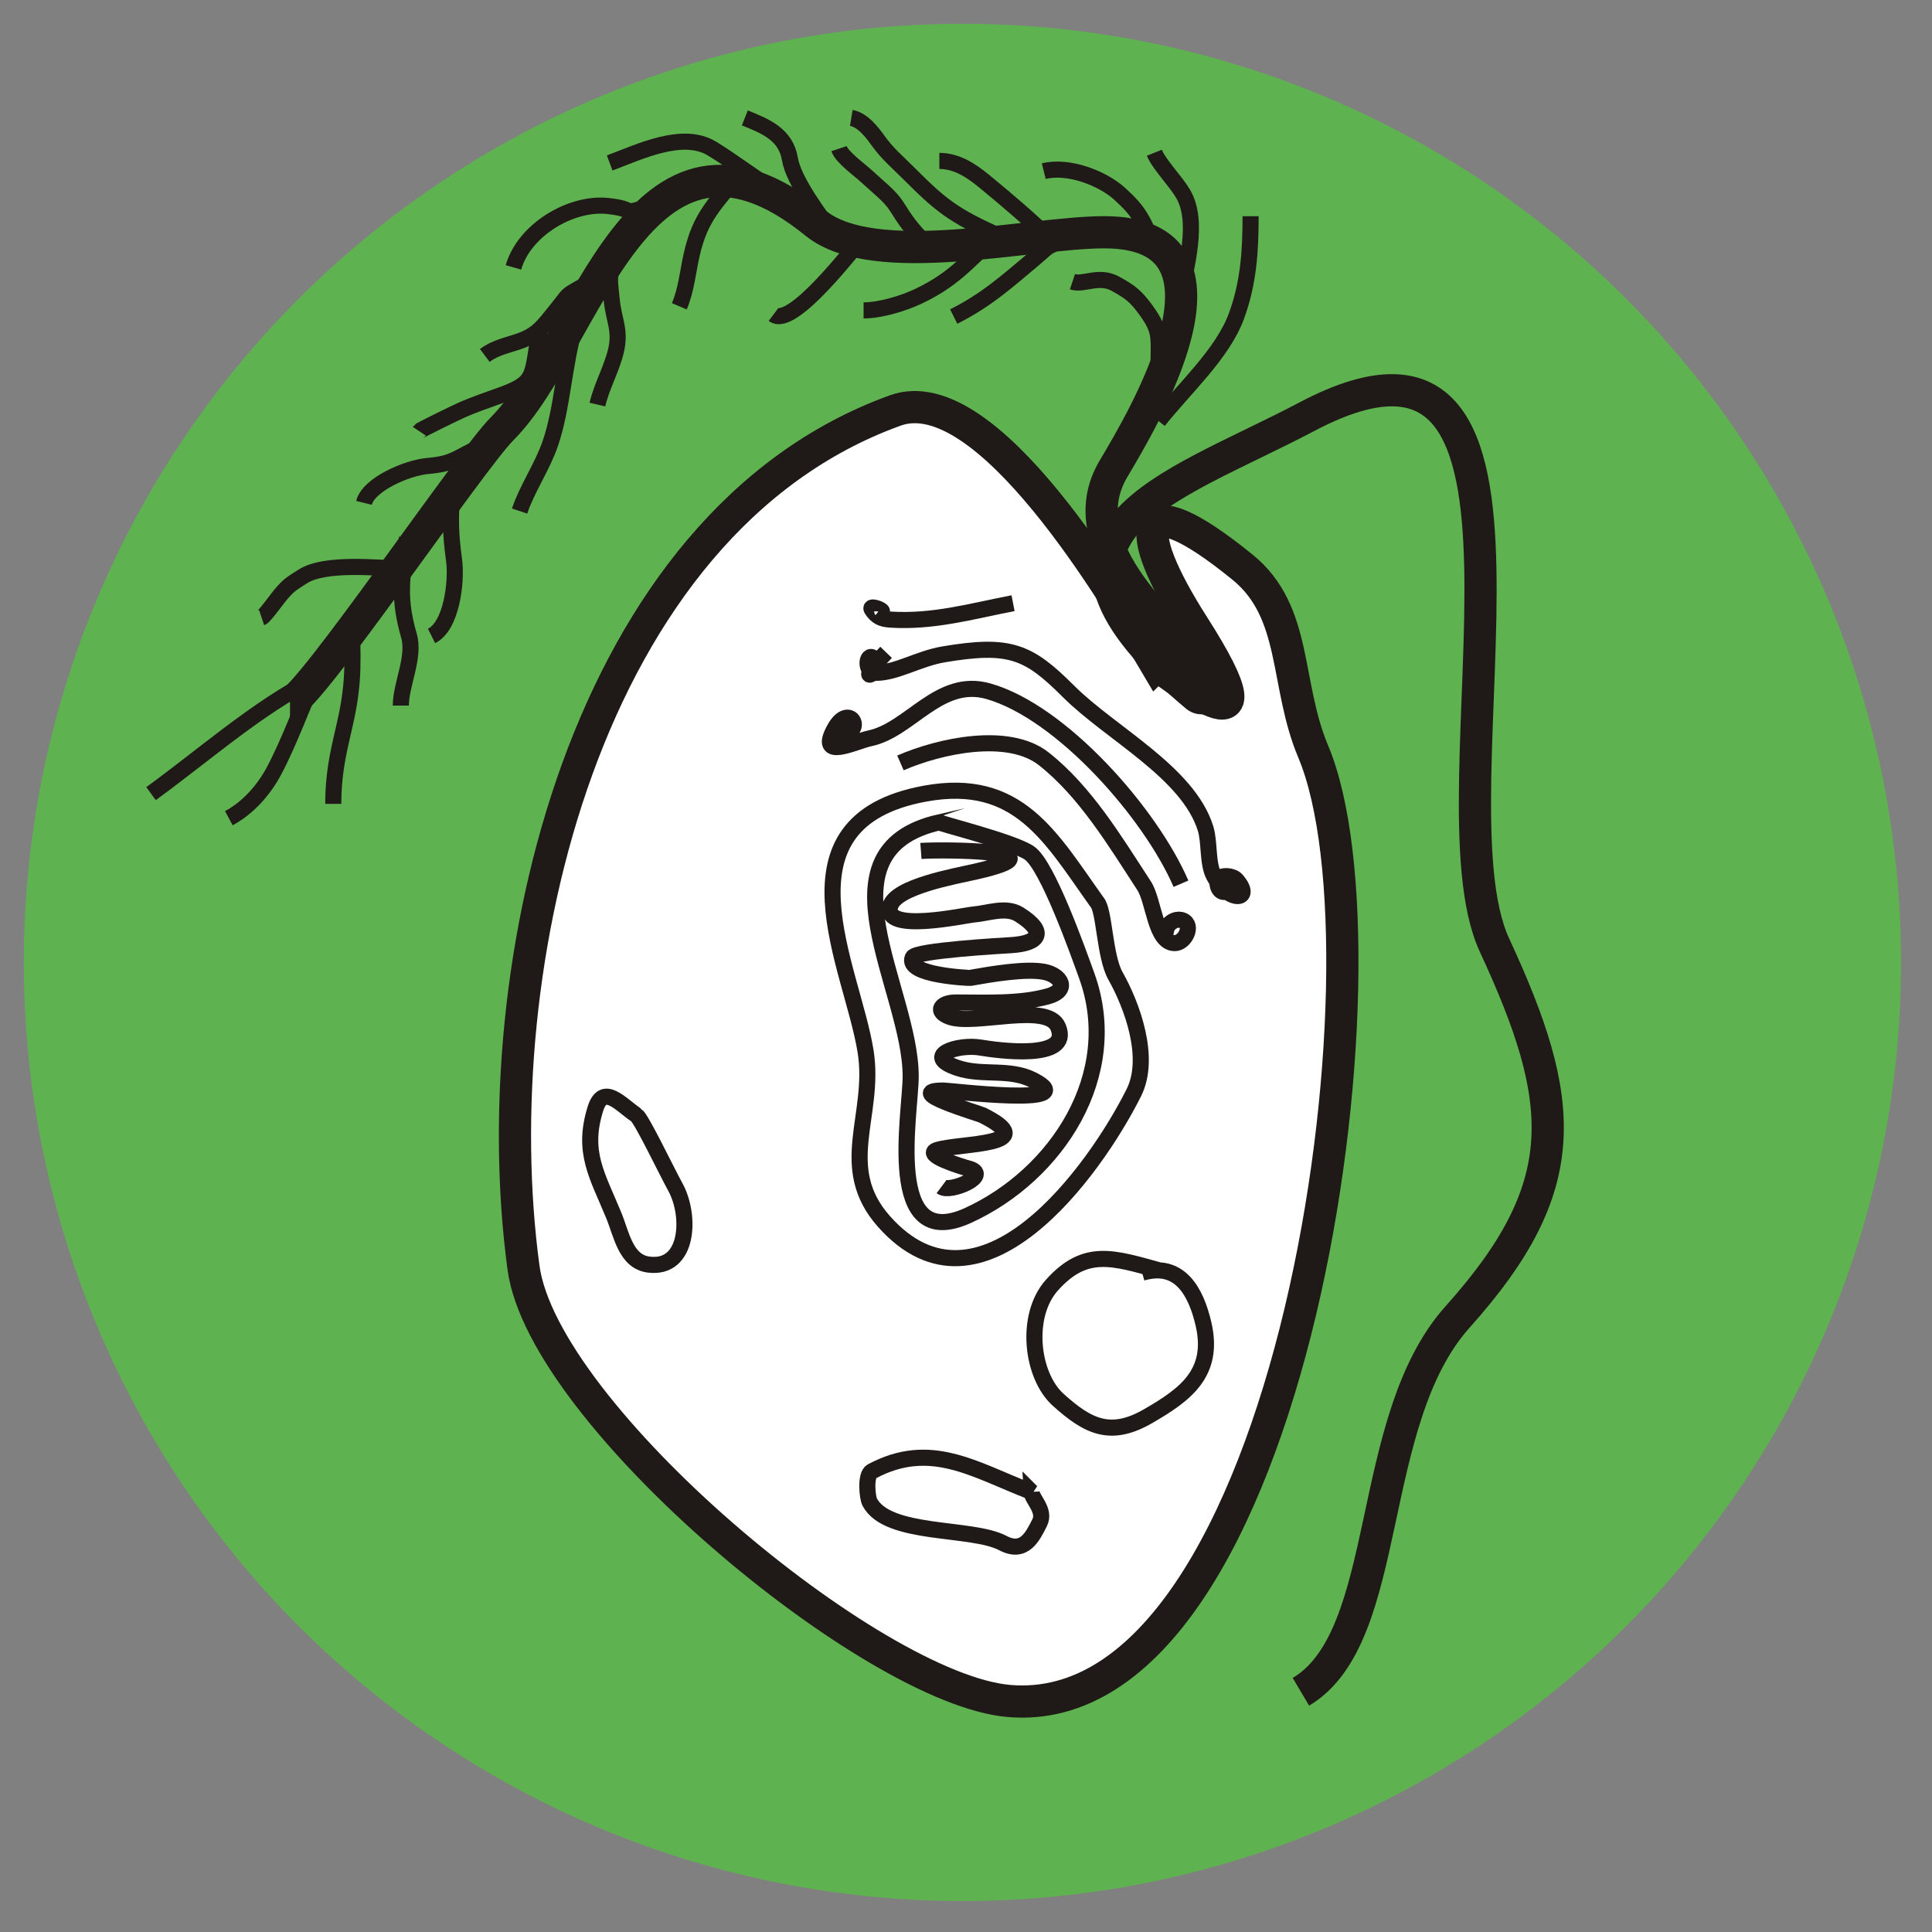 <?xml version="1.0" encoding="UTF-8"?>
<!DOCTYPE svg PUBLIC "-//W3C//DTD SVG 1.1//EN" "http://www.w3.org/Graphics/SVG/1.1/DTD/svg11.dtd">
<!-- Creator: CorelDRAW -->
<svg xmlns="http://www.w3.org/2000/svg" xml:space="preserve" width="1000px" height="1000px" style="shape-rendering:geometricPrecision; text-rendering:geometricPrecision; image-rendering:optimizeQuality; fill-rule:evenodd; clip-rule:evenodd"
viewBox="0 0 1000 1000"
 xmlns:xlink="http://www.w3.org/1999/xlink">
 <rect x="0" y="0" width="1000" height="1000" fill="#808080" stroke="none"/>
 <defs>
  <style type="text/css">
   <![CDATA[
    .str0 {stroke:#1F1A17;stroke-width:0.9}
    .str2 {stroke:#1F1A17;stroke-width:8.334}
    .str1 {stroke:#1F1A17;stroke-width:16.666}
    .fil0 {fill:none}
    .fil2 {fill:white}
    .fil1 {fill:#5FB250}
   ]]>
  </style>
 </defs>
 <g id="Warstwa_x0020_1">
  <rect class="fil0 str0" x="-5324.47" y="7886.71" width="1002.45" height="1002.45"/>
  <circle class="fil1" cx="498.146" cy="498.146" r="485.835"/>
  <g id="_229058616">
   <path id="_229059528" class="fil2 str1" d="M598.595 344.459c-20.748,-35.111 -87.83,-149.098 -135.186,-132.004 -161.373,58.251 -213.429,288.634 -192.438,443.724 10.318,76.233 180.443,218.19 251.284,224.248 147.364,12.601 202.057,-385.477 157.451,-491.436 -14.791,-35.133 -7.917,-72.141 -36.58,-95.425 -54.928,-44.62 -58.351,-21.294 -25.447,30.217 47.526,74.398 -12.876,23.804 -19.084,20.675z"/>
   <path id="_229059504" class="fil0 str1" d="M150.099 363.545c8.66,0 93.37,-125.178 109.739,-141.547 44.101,-44.101 70.422,-181.128 162.221,-106.557 30.553,24.82 110.783,4.77 149.499,4.77 78.349,0 19.357,97.891 4.77,122.462 -24.039,40.494 28.501,83.518 56.464,110.548 5.476,2.709 -8.955,11.055 -13.461,7.279 -101.238,-84.836 -14.578,-107.004 57.194,-144.863 146.343,-77.195 60.484,194.718 97.015,273.551 37.723,81.411 41.522,124.836 -19.085,192.44 -48.419,54.012 -32.947,165.488 -81.111,194.029"/>
   <path id="_229059456" class="fil0 str2" d="M599.61 217.891c12.937,-16.435 33.038,-34.535 40.273,-54.052 6.4,-17.268 7.42,-33.828 7.42,-51.932"/>
   <path id="_229059840" class="fil0 str2" d="M599.61 192.455c0,-17.802 1.792,-20.508 -6.359,-31.795 -5.438,-7.53 -8.407,-9.618 -15.898,-13.778 -8.563,-4.759 -16.521,0.849 -22.257,-1.061"/>
   <path id="_229059768" class="fil0 str2" d="M611.267 153.241c2.431,-15.064 9.64,-38.471 1.061,-52.993 -3.83,-6.48 -12.477,-15.293 -14.838,-21.196"/>
   <path id="_229060152" class="fil0 str2" d="M598.549 129.924c-7.279,-16.382 -8.35,-19.952 -19.077,-29.675 -8.699,-7.883 -26.331,-14.874 -39.214,-11.658"/>
   <path id="_229059960" class="fil0 str2" d="M558.276 121.446c-18.725,6.919 -13.63,4.607 -23.316,12.718 -13.716,11.482 -24.49,21.254 -41.334,29.675"/>
   <path id="_229059480" class="fil0 str2" d="M514.822 122.505c-14.891,14.017 -22.035,22.52 -39.214,30.736 -7.854,3.757 -19.841,7.419 -28.616,7.419"/>
   <path id="_229060032" class="fil0 str2" d="M545.558 125.685c-12.172,-11.895 -24.23,-22.1 -36.034,-31.795 -6.626,-5.441 -14.173,-10.598 -23.317,-10.598"/>
   <path id="_229059432" class="fil0 str2" d="M478.787 125.685c-7.907,-8.2 -9.801,-11.193 -14.838,-19.077 -3.314,-5.189 -9.651,-9.989 -14.837,-14.837 -4.358,-4.072 -13.332,-10.313 -14.838,-14.838"/>
   <path id="_229059792" class="fil0 str2" d="M446.992 122.505c-4.828,5.267 -36.797,47.648 -46.632,40.274"/>
   <path id="_229060128" class="fil0 str2" d="M432.154 122.505c-7.339,-10.322 -21.352,-28.476 -23.316,-40.273 -2.106,-12.648 -12.654,-16.933 -23.316,-21.197"/>
   <path id="_229059912" class="fil0 str2" d="M518.001 122.505c-24.797,-10.976 -31.209,-16.372 -47.693,-32.855 -6.191,-6.191 -10.956,-10.068 -15.898,-16.957 -2.738,-3.817 -7.826,-10.669 -13.778,-11.659"/>
   <path id="_229059024" class="fil0 str2" d="M400.36 98.13c-13.292,-8.281 -20.835,-14.509 -31.795,-21.197 -15.187,-9.265 -37.444,1.592 -52.993,7.419"/>
   <path id="_229058952" class="fil0 str2" d="M384.462 87.53c-14.233,18.3 -21.842,23.794 -26.497,44.513 -1.99,8.855 -2.748,18.071 -6.359,26.496"/>
   <path id="_229059288" class="fil0 str2" d="M348.427 103.428c-33.725,9.485 -14.493,5.186 -33.914,3.18 -19.194,-1.984 -43.243,12.508 -48.752,31.795"/>
   <path id="_229058928" class="fil0 str2" d="M322.99 124.625c-8.114,18.934 -8.003,14.829 -6.359,30.735 1.098,10.625 4.776,15.599 2.12,26.497 -2.293,9.397 -7.246,17.812 -9.539,27.555"/>
   <path id="_229058688" class="fil0 str2" d="M316.631 139.462c-27.911,16.917 -18.376,8.349 -29.675,22.257 -5.796,7.133 -8.854,11.653 -18.017,14.838 -6.669,2.32 -12.565,3.332 -18.018,7.419"/>
   <path id="_229058904" class="fil0 str2" d="M279.538 170.198c-4.569,23.824 -1.354,27.333 -19.077,33.915 -7.185,2.668 -15.143,5.226 -22.257,8.478 -2.911,1.33 -20.805,10.011 -21.197,10.599"/>
   <path id="_229059264" class="fil0 str2" d="M297.554 169.139c-5.914,21.029 -6.389,41.907 -12.718,60.411 -4.119,12.043 -12.028,23.36 -15.896,34.975"/>
   <path id="_229059120" class="fil0 str2" d="M254.101 228.489c-19.131,8.986 -18.552,11.419 -32.855,12.718 -10.678,0.97 -30.468,9.51 -32.856,19.077"/>
   <path id="_229059096" class="fil0 str2" d="M233.965 252.866c-0.843,17.713 -0.841,22.634 1.059,37.094 1.468,11.166 -1.235,34.004 -11.659,39.215"/>
   <path id="_229058760" class="fil0 str2" d="M210.647 278.302c-2.95,22.959 -4.332,31.995 1.061,50.873 3.154,11.037 -4.24,25.063 -4.24,36.034"/>
   <path id="_229059192" class="fil0 str2" d="M206.408 294.2c-10.181,0 -38.007,-3.392 -49.813,4.239 -5.851,3.782 -6.625,4.037 -10.598,8.479 -2.369,2.647 -9.037,12.197 -10.598,12.718"/>
   <path id="_229058856" class="fil0 str2" d="M182.032 323.875c0.985,22.678 0.541,33.914 -4.239,54.052 -3.197,13.467 -5.3,24.091 -5.3,38.154"/>
   <path id="_229059000" class="fil0 str2" d="M164.015 348.252c-6.934,15.657 -14.283,35.96 -22.257,50.873 -5.222,9.762 -13.306,18.986 -23.316,24.376"/>
   <path id="_229058784" class="fil0 str2" d="M156.595 354.611c-27.339,15.188 -52.404,37.244 -78.428,56.171"/>
   <path id="_229058808" class="fil2 str2" d="M567.814 466.954c-23.797,-33.315 -40.553,-65.066 -89.027,-56.172 -79.407,14.568 -37.643,89.771 -30.736,133.54 5.218,33.057 -15.479,59.819 9.539,87.966 49.812,56.039 109.043,-26.252 129.301,-66.77 9.09,-18.178 -1.048,-45.383 -9.539,-60.41 -5.7,-10.085 -5.657,-34.037 -9.539,-38.154z"/>
   <path id="_229059216" class="fil2 str2" d="M486.206 425.62c-64.788,14.774 -14.837,86.367 -14.837,131.42 0,19.303 -14.059,92.061 29.675,72.069 45.995,-21.026 79.917,-72.915 61.471,-124 -4.404,-12.2 -20.303,-57.148 -29.675,-63.591 -8.598,-5.909 -47.164,-15.368 -46.633,-15.898z"/>
   <path id="_229058232" class="fil0 str2" d="M476.667 440.457c10.995,-0.834 76.565,-0.385 28.616,10.599 -10.945,2.507 -41.682,7.828 -44.513,18.017 -3.94,14.192 38.124,4.677 43.454,4.24 7.045,-0.578 16.474,-4.302 23.316,0 14.448,9.08 10.515,14.995 -4.239,15.898 -3.758,0.229 -49.306,2.754 -50.873,6.359 -4.074,9.369 29.543,10.622 29.675,10.598 11.186,-1.99 28.569,-4.938 38.154,-3.18 9.137,1.677 13.421,9.58 2.12,12.718 -14.674,4.076 -32.36,3.18 -47.693,3.18 -7.561,0 -11.001,4.577 -3.18,7.419 12.997,4.726 50.719,-7.884 56.172,5.3 7.289,17.621 -31.876,12.021 -40.274,10.598 -11.457,-1.941 -30.712,4.248 -11.659,10.598 12.86,4.286 26.9,-0.09 39.215,6.359 26.451,13.853 -43.56,5.3 -46.633,5.3 -21.904,0 18.487,11.895 20.137,12.718 31.817,15.908 -11.011,14.3 -23.316,18.018 -7.853,2.374 12.821,8.747 15.898,9.539 12.973,3.333 -9.256,12.928 -13.778,9.539"/>
   <path id="_229058184" class="fil0 str2" d="M466.069 394.884c20.144,-8.779 55.779,-16.624 74.189,-2.119 21.561,16.984 36.927,42.703 51.932,65.71 5.232,8.023 5.678,29.675 15.898,29.675 5.215,0 9.767,-9.181 4.24,-11.658 -5.817,-2.607 -13.035,6.547 -5.3,8.478"/>
   <path id="_229058064" class="fil0 str2" d="M611.267 457.415c-15.702,-36.365 -61.733,-88.799 -99.625,-99.625 -25.585,-7.312 -40.523,20.044 -61.471,24.376 -7.551,1.563 -27.777,11.974 -18.018,-5.298 8.074,-14.285 17.76,4.239 -1.059,4.239"/>
   <path id="_229058376" class="fil0 str2" d="M458.651 337.653c-19.11,19.818 -0.04,9.498 -6.359,3.18 -3.821,-3.82 -5.225,7.42 1.059,7.42 10.677,0 22.032,-7.345 34.975,-9.539 34.356,-5.823 43.986,-1.589 64.65,19.077 21.833,21.831 61.902,41.864 71.009,71.009 2.182,6.978 0.911,18.051 4.24,24.376 7.761,14.744 21.174,12.876 11.658,2.12 -2.075,-2.346 -11.311,-3.419 -9.539,3.18 2.317,8.624 14.029,-2.692 3.18,-4.239"/>
   <path id="_229058352" class="fil0 str2" d="M524.36 312.216c-21.626,4.16 -41.341,9.928 -63.591,8.479 -4.52,-0.294 -7.051,-1.47 -9.539,-5.3 -1.467,-2.257 5.3,0 5.3,1.061"/>
   <path id="_229058088" class="fil2 str2" d="M329.349 577.177c-8.109,-5.473 -17.043,-16.564 -21.196,-3.18 -6.969,22.466 0.998,34.316 9.539,55.111 4.052,9.868 6.194,23.895 18.017,25.436 20.834,2.715 22.061,-25.362 13.779,-40.273 -4.272,-7.689 -17.359,-35.109 -20.138,-37.095z"/>
   <path id="_229057968" class="fil2 str2" d="M533.899 772.188c-29.897,-11.601 -52.305,-26.836 -82.668,-10.598 -3.463,1.852 -2.315,13.518 -1.059,15.898 9.327,17.679 52.739,12.694 68.89,21.196 11.037,5.81 15.431,-3.308 19.077,-10.598 3.141,-6.281 -4.059,-12.172 -4.24,-15.898z"/>
   <path id="_229058400" class="fil0 str2" d="M600.669 657.725c-24.576,-6.789 -38.842,-11.911 -56.171,7.42 -14.235,15.875 -10.659,46.838 3.18,59.35 15.614,14.117 27.285,19.68 46.632,8.479 19.113,-11.065 34.542,-22.153 28.616,-47.693 -3.848,-16.577 -12.234,-32.362 -31.795,-26.496"/>
  </g>
 </g>
</svg>

